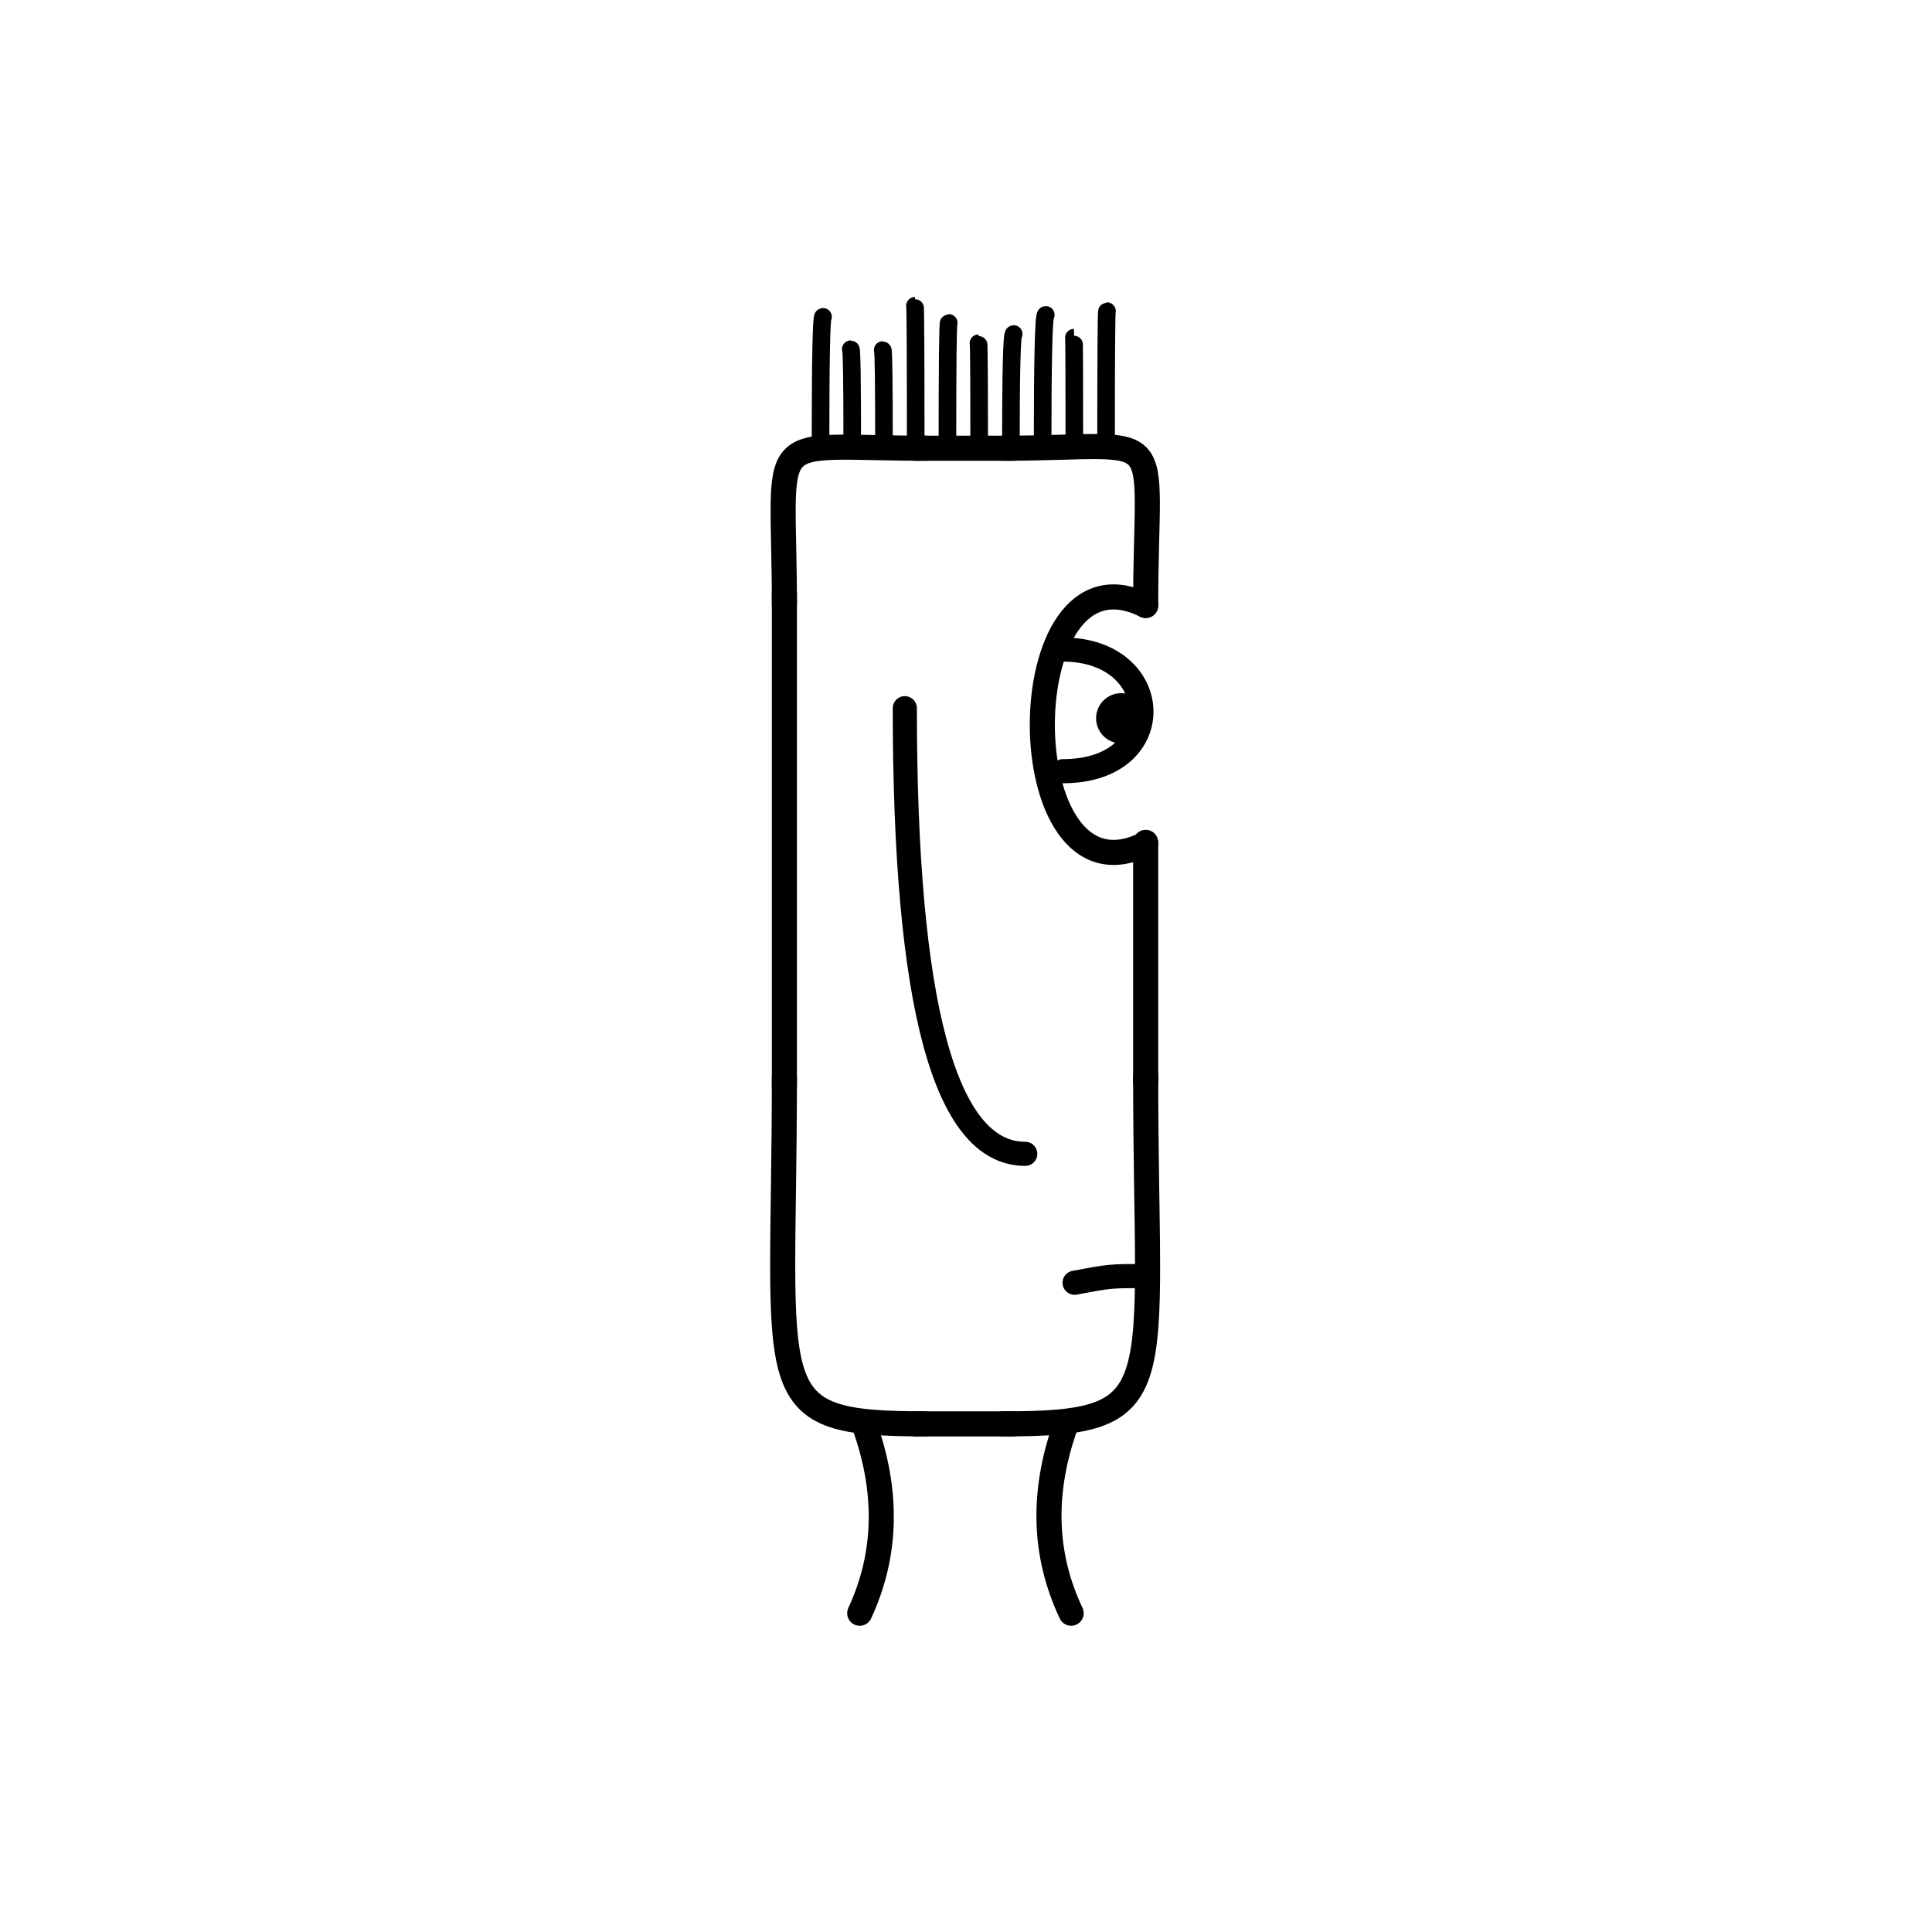<svg width='1000' height='1000' xmlns='http://www.w3.org/2000/svg' style=''><!-- START OF THE BODY --><path d='M 479.915 232 C 393.298 232, 406 219.557, 406 313.408' stroke-width='12.987' stroke='black'  fill='transparent' /><path d='M 519.085 232 C 607.302 232, 593 216.866, 593 313.408' stroke-width='12.987' stroke='black' stroke-linecap='round' fill='transparent' /><line x1='479' y1='232' x2='519' y2='232' stroke-width='12.987' stroke='black' stroke-linecap='square' /><line x1='406' y1='313' x2='406' y2='556' stroke-width='12.987' stroke='black' stroke-linecap='square' /><path d='M 479.915 737 C 391.513 737, 406 724.002, 406 556.955' stroke-width='12.987' stroke='black'  fill='transparent' /><path d='M 519.085 737 C 608.205 737, 593 722.002, 593 556.955' stroke-width='12.987' stroke='black' stroke-linecap='round' fill='transparent' /><line x1='479' y1='737' x2='519' y2='737' stroke-width='12.987' stroke='black' stroke-linecap='square' /><line x1='593' y1='436' x2='593' y2='560' stroke-width='12.987' stroke='black' stroke-linecap='round' /><!-- INFO --><!-- Fryta copyright © --><!-- END OF INFO --><!-- END OF THE BODY --><!-- START OF THE EYES --><path d='M 593 313.408 C 521.671 277.465, 521.671 472.713, 593 436.77' stroke-width='12.987'  stroke-linecap='round' stroke='black' fill='transparent'/><path d='M 550.203 336.209 C 602.733 336.209, 605.913 399.165, 550.203 399.165' stroke-width='12.487'  stroke-linecap='round' stroke='black' fill='transparent'/><circle cx='580.32' cy='371.774' r='12.987' fill='black'/><!-- END OF THE EYES --><!-- START OF THE MOUTH --><path d='M 593 660.477 C 574.601 660.477, 574.601 660.477, 556.201 663.949' stroke-width='12.487' stroke='black' fill='transparent' stroke-linecap='round'/><!-- END OF THE MOUTH --><!-- START OF THE LEGS --><path d='M 447.151 737 Q 466.167 789.346 444.989 835' stroke='black' stroke-width='12.987' fill='transparent' stroke-linecap='round'/><path d='M 551.849 737 Q 532.833 789.346 554.425 835' stroke='black' stroke-width='12.987' fill='transparent' stroke-linecap='round'/><!-- END OF THE LEGS --><!-- START OF THE HAND --><path d='M 468.333 366.563 Q 468.333 597.225 530.667 597.225' stroke='black' stroke-width='12.487' fill='transparent' stroke-linecap='round'/><!-- END OF THE HAND --><!-- START OF THE HAIR --><path d='M 424.7 232 Q 424.7 164 425.992 164' stroke='black' stroke-width='9.111' fill='transparent' stroke-linecap='round'/><path d='M 572.501 232 Q 572.501 161.046 572.977 161.046' stroke='black' stroke-width='9.111' fill='transparent' stroke-linecap='round'/><path d='M 523.234 232 Q 523.234 172.9 524.695 172.9' stroke='black' stroke-width='9.111' fill='transparent' stroke-linecap='round'/><path d='M 539.656 232 Q 539.656 162.985 541.297 162.985' stroke='black' stroke-width='9.111' fill='transparent' stroke-linecap='round'/><path d='M 556.078 232 Q 556.078 174.793 555.845 174.793' stroke='black' stroke-width='9.111' fill='transparent' stroke-linecap='round'/><path d='M 490.389 232 Q 490.389 167.135 491.055 167.135' stroke='black' stroke-width='9.111' fill='transparent' stroke-linecap='round'/><path d='M 457.545 232 Q 457.545 181.179 456.896 181.179' stroke='black' stroke-width='9.111' fill='transparent' stroke-linecap='round'/><path d='M 441.122 232 Q 441.122 180.742 440.363 180.742' stroke='black' stroke-width='9.111' fill='transparent' stroke-linecap='round'/><path d='M 506.812 232 Q 506.812 177.665 506.449 177.665' stroke='black' stroke-width='9.111' fill='transparent' stroke-linecap='round'/><path d='M 473.967 232 Q 473.967 158.294 473.565 158.294' stroke='black' stroke-width='9.111' fill='transparent' stroke-linecap='round'/><!-- END OF THE HAIR --><!-- START OF THE BODY --><path d='M 1460.719 241 C 1401.565 241, 1415 227.02, 1415 342.379' stroke-width='12.987' stroke='black'  fill='transparent' /><path d='M 1539.281 241 C 1599.971 241, 1585 227.279, 1585 342.379' stroke-width='12.987' stroke='black' stroke-linecap='round' fill='transparent' /><line x1='1460' y1='241' x2='1539' y2='241' stroke-width='12.987' stroke='black' stroke-linecap='square' /><line x1='1415' y1='342' x2='1415' y2='664' stroke-width='12.987' stroke='black' stroke-linecap='square' /><path d='M 1460.719 751 C 1402.423 751, 1415 737.419, 1415 664.592' stroke-width='12.987' stroke='black'  fill='transparent' /><path d='M 1539.281 751 C 1597.566 751, 1585 735.751, 1585 664.592' stroke-width='12.987' stroke='black' stroke-linecap='round' fill='transparent' /><line x1='1460' y1='751' x2='1539' y2='751' stroke-width='12.987' stroke='black' stroke-linecap='square' /><line x1='1585' y1='452' x2='1585' y2='666' stroke-width='12.987' stroke='black' stroke-linecap='round' /><!-- INFO --><!-- Fryta copyright © --><!-- END OF INFO --><!-- END OF THE BODY --><!-- START OF THE EYES --><path d='M 1585 342.379 C 1514.925 309.983, 1514.925 484.679, 1585 452.283' stroke-width='12.987'  stroke-linecap='round' stroke='black' fill='transparent'/><path d='M 1542.955 365.946 C 1595.923 365.946, 1595.043 424.868, 1542.955 424.868' stroke-width='12.487'  stroke-linecap='round' stroke='black' fill='transparent'/><circle cx='1573.773' cy='399.587' r='12.987' fill='black'/><!-- END OF THE EYES --><!-- START OF THE MOUTH --><path d='M 1585 632.843 C 1562.707 632.843, 1562.707 632.843, 1540.414 624.243' stroke-width='12.487' stroke='black' fill='transparent' stroke-linecap='round'/><!-- END OF THE MOUTH --><!-- START OF THE LEGS --><path d='M 1456.657 751 Q 1440.949 795.98 1457.264 842' stroke='black' stroke-width='12.987' fill='transparent' stroke-linecap='round'/><path d='M 1543.343 751 Q 1559.051 795.98 1542.706 842' stroke='black' stroke-width='12.987' fill='transparent' stroke-linecap='round'/><!-- END OF THE LEGS --><!-- START OF THE HAND --><path d='M 1471.667 380.329 Q 1471.667 572.858 1528.333 572.858' stroke='black' stroke-width='12.487' fill='transparent' stroke-linecap='round'/><!-- END OF THE HAND --><!-- START OF THE HAIR --><path d='M 1432.0 241 Q 1432.0 158 1427.435 158' stroke='black' stroke-width='9.89' fill='transparent' stroke-linecap='round'/><path d='M 1564.823 241 Q 1564.823 167.84 1559.941 167.84' stroke='black' stroke-width='9.89' fill='transparent' stroke-linecap='round'/><path d='M 1448.603 241 Q 1448.603 149.983 1451.514 149.983' stroke='black' stroke-width='9.89' fill='transparent' stroke-linecap='round'/><path d='M 1515.014 241 Q 1515.014 153.373 1516.935 153.373' stroke='black' stroke-width='9.89' fill='transparent' stroke-linecap='round'/><path d='M 1465.206 241 Q 1465.206 177.78 1462.241 177.78' stroke='black' stroke-width='9.89' fill='transparent' stroke-linecap='round'/><path d='M 1498.411 241 Q 1498.411 160.239 1496.923 160.239' stroke='black' stroke-width='9.89' fill='transparent' stroke-linecap='round'/><path d='M 1481.809 241 Q 1481.809 156.031 1484.045 156.031' stroke='black' stroke-width='9.89' fill='transparent' stroke-linecap='round'/><path d='M 1548.22 241 Q 1548.22 174.63 1543.373 174.63' stroke='black' stroke-width='9.89' fill='transparent' stroke-linecap='round'/><path d='M 1531.617 241 Q 1531.617 180.036 1532.482 180.036' stroke='black' stroke-width='9.89' fill='transparent' stroke-linecap='round'/><!-- END OF THE HAIR --></svg>